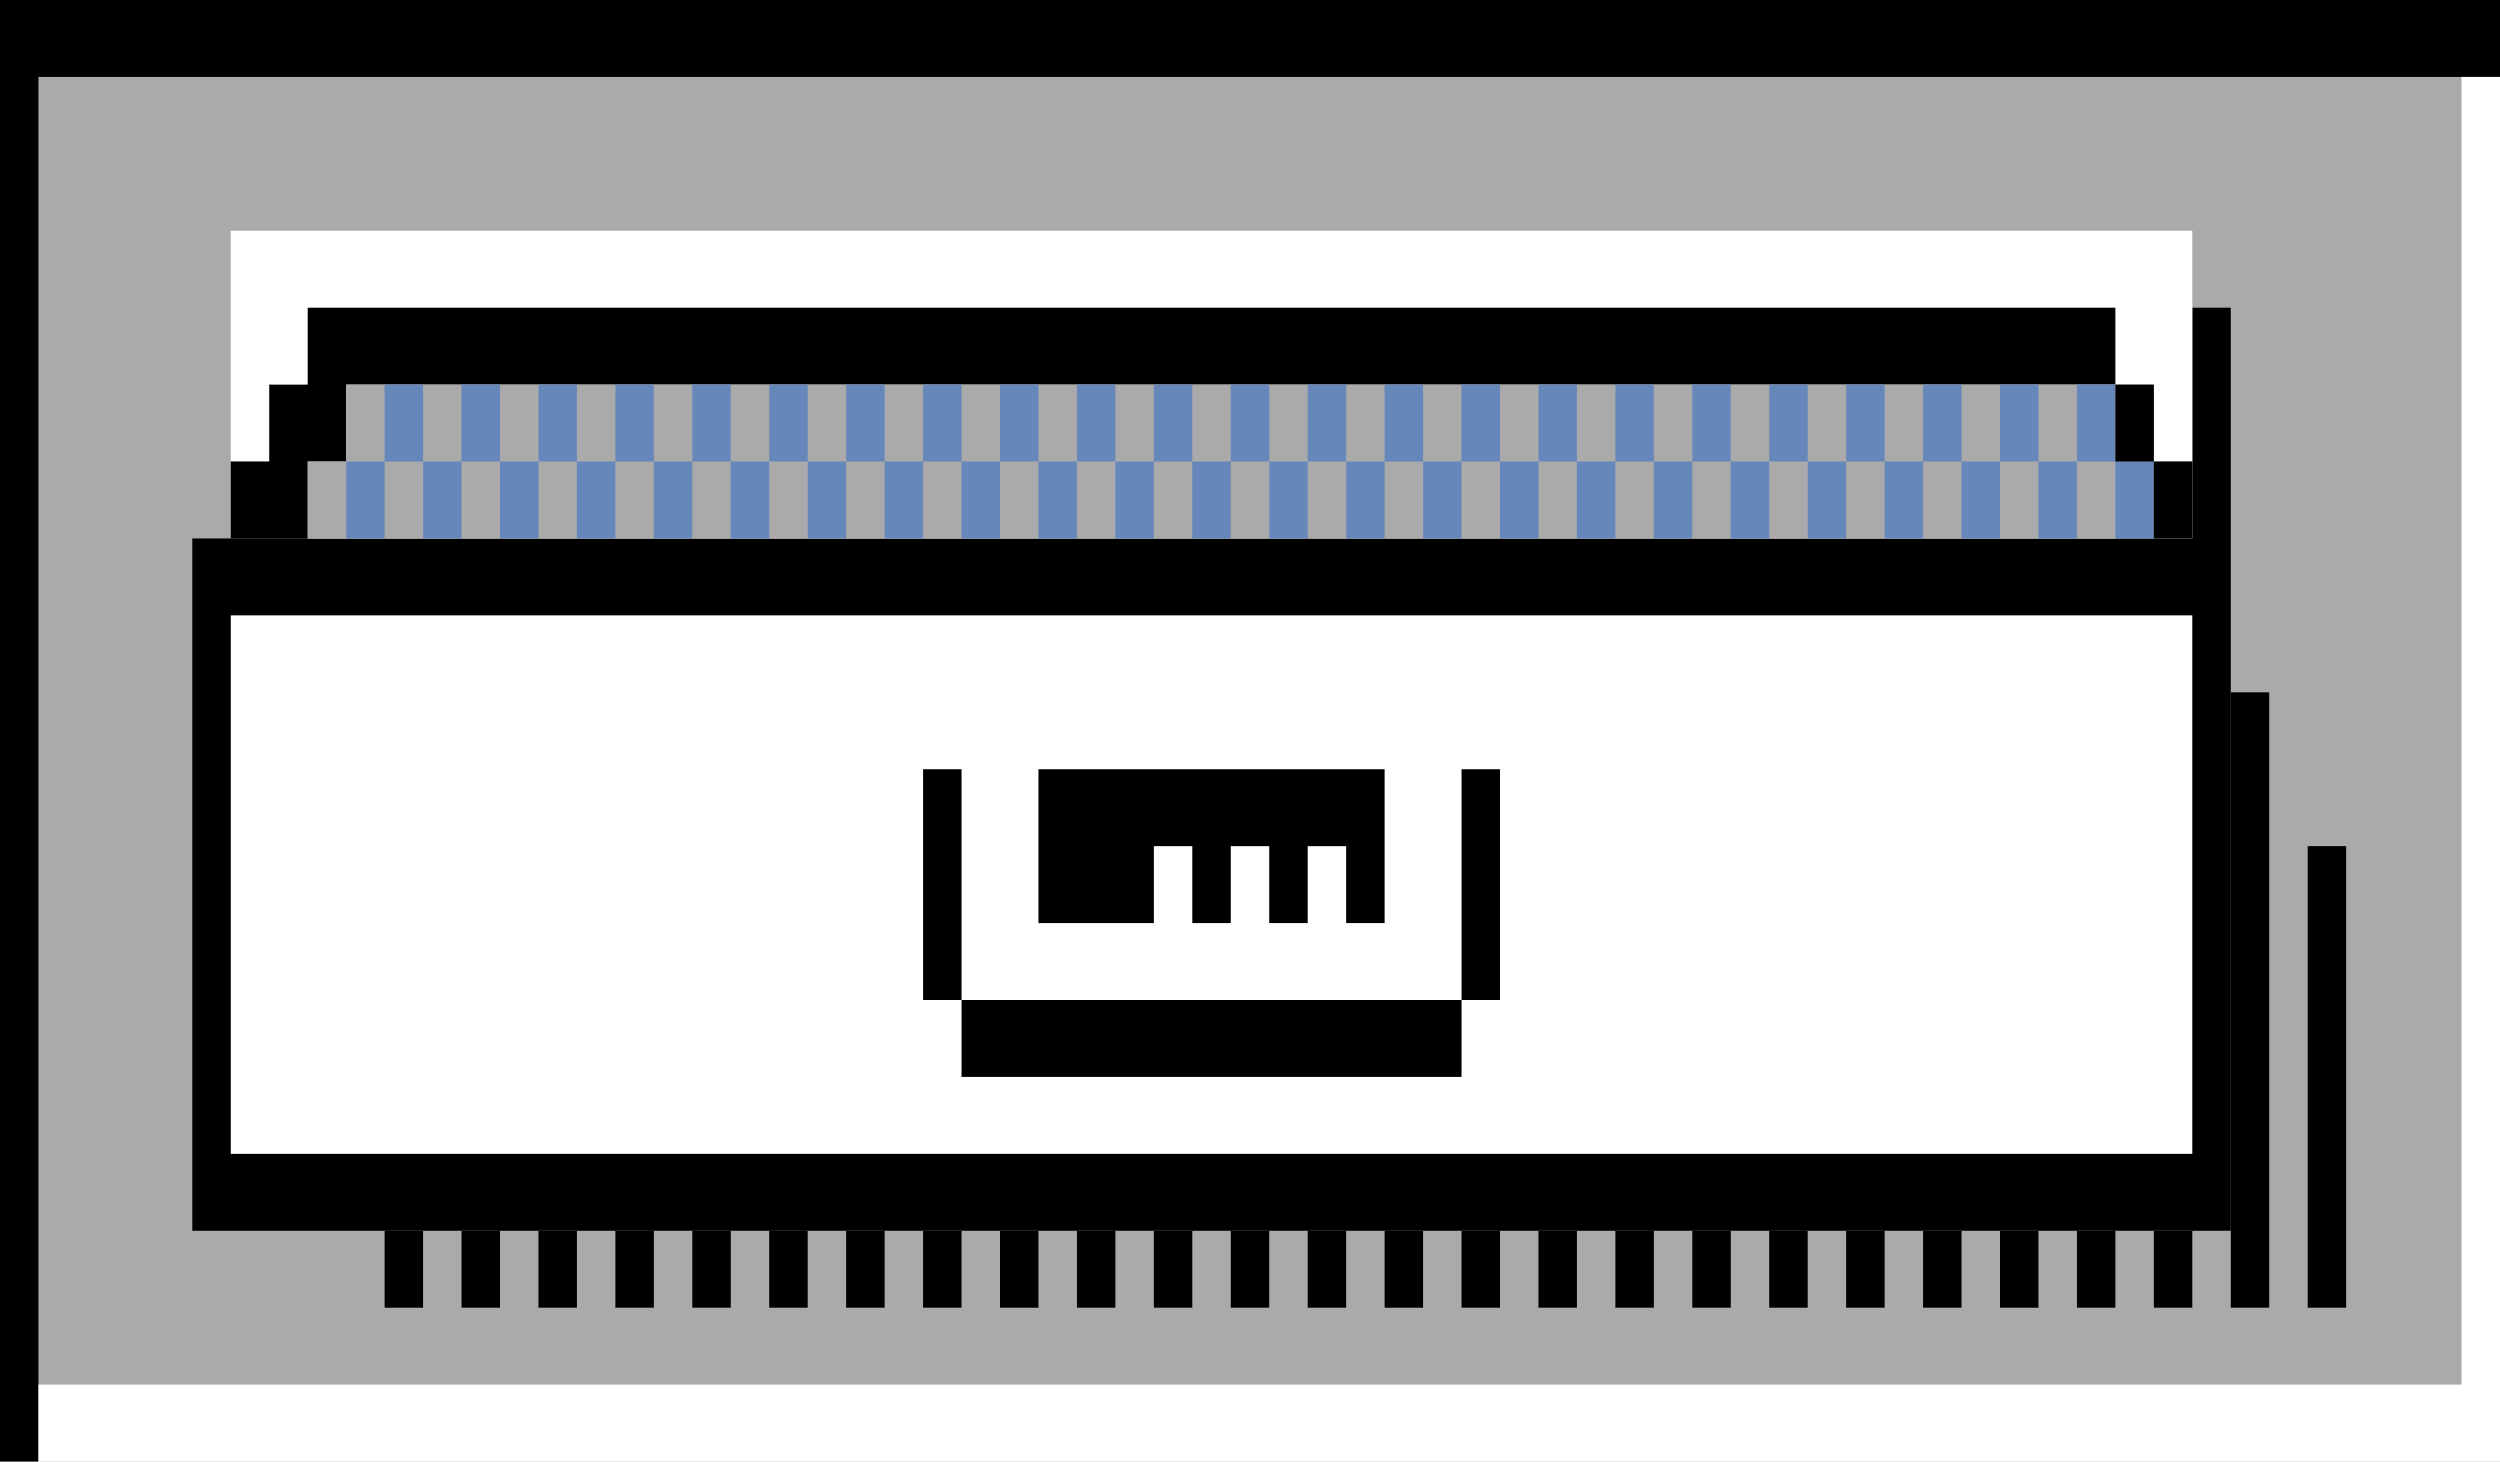 <svg width="65" height="38" viewBox="0 0 65 38" fill="none" xmlns="http://www.w3.org/2000/svg">
<path fill-rule="evenodd" clip-rule="evenodd" d="M0 0H65V38H0V0Z" fill="#AAAAAA"/>
<path d="M5 14H58V32H5V14ZM57 8H58V14H57V8Z" fill="black"/>
<path fill-rule="evenodd" clip-rule="evenodd" d="M6 16H57V30H6V16Z" fill="white"/>
<path d="M24 20H25V26H24V20ZM38 20H39V26H38V20ZM25 26H38V28H25V26ZM27 20H36V22H27V20ZM27 22H30V24H27V22ZM31 22H32V24H31V22ZM33 22H34V24H33V22ZM35 22H36V24H35V22ZM58 18H59V34H58V18ZM60 22H61V34H60V22ZM10 32H11V34H10V32ZM12 32H13V34H12V32ZM14 32H15V34H14V32ZM16 32H17V34H16V32ZM18 32H19V34H18V32ZM20 32H21V34H20V32ZM22 32H23V34H22V32ZM24 32H25V34H24V32ZM26 32H27V34H26V32ZM28 32H29V34H28V32ZM30 32H31V34H30V32ZM32 32H33V34H32V32ZM34 32H35V34H34V32ZM36 32H37V34H36V32ZM38 32H39V34H38V32ZM40 32H41V34H40V32ZM42 32H43V34H42V32ZM44 32H45V34H44V32ZM46 32H47V34H46V32ZM48 32H49V34H48V32ZM50 32H51V34H50V32ZM52 32H53V34H52V32ZM54 32H55V34H54V32ZM56 32H57V34H56V32Z" fill="black"/>
<path fill-rule="evenodd" clip-rule="evenodd" d="M6 6H57V12H6V6Z" fill="white"/>
<path d="M8.98 10H54.02V12H8.98V10ZM8 12H55V14H8V12ZM54.02 10H55V12H54.02V10Z" fill="#D8D8D8"/>
<path d="M8 8H55V10H8V8ZM7 10H9V12H7V10ZM6 12H8V14H6V12Z" fill="black"/>
<path d="M9 10H56V12H9V10ZM8 12H57V14H8V12Z" fill="#AAAAAA"/>
<path d="M9 12H10V14H9V12ZM10 10H11V12H10V10ZM11 12H12V14H11V12ZM12 10H13V12H12V10ZM13 12H14V14H13V12ZM14 10H15V12H14V10ZM15 12H16V14H15V12ZM16 10H17V12H16V10ZM17 12H18V14H17V12ZM18 10H19V12H18V10ZM19 12H20V14H19V12ZM20 10H21V12H20V10ZM21 12H22V14H21V12ZM22 10H23V12H22V10ZM23 12H24V14H23V12ZM24 10H25V12H24V10ZM25 12H26V14H25V12ZM26 10H27V12H26V10ZM27 12H28V14H27V12ZM28 10H29V12H28V10ZM29 12H30V14H29V12ZM30 10H31V12H30V10ZM31 12H32V14H31V12ZM32 10H33V12H32V10ZM33 12H34V14H33V12ZM34 10H35V12H34V10ZM35 12H36V14H35V12ZM36 10H37V12H36V10ZM37 12H38V14H37V12ZM38 10H39V12H38V10ZM39 12H40V14H39V12ZM40 10H41V12H40V10ZM41 12H42V14H41V12ZM42 10H43V12H42V10ZM43 12H44V14H43V12ZM44 10H45V12H44V10ZM45 12H46V14H45V12ZM46 10H47V12H46V10ZM47 12H48V14H47V12ZM48 10H49V12H48V10ZM49 12H50V14H49V12ZM50 10H51V12H50V10ZM51 12H52V14H51V12ZM52 10H53V12H52V10ZM53 12H54V14H53V12ZM55 12H56V14H55V12ZM54 10H55V12H54V10Z" fill="#6687BA"/>
<path d="M56 12H57V14H56V12ZM55 10H56V12H55V10ZM0 0H65V2H0V0ZM0 2H1V38H0V2Z" fill="black"/>
<path d="M1 36H64V38H1V36ZM64 2H65V38H64V2Z" fill="white"/>
</svg>
